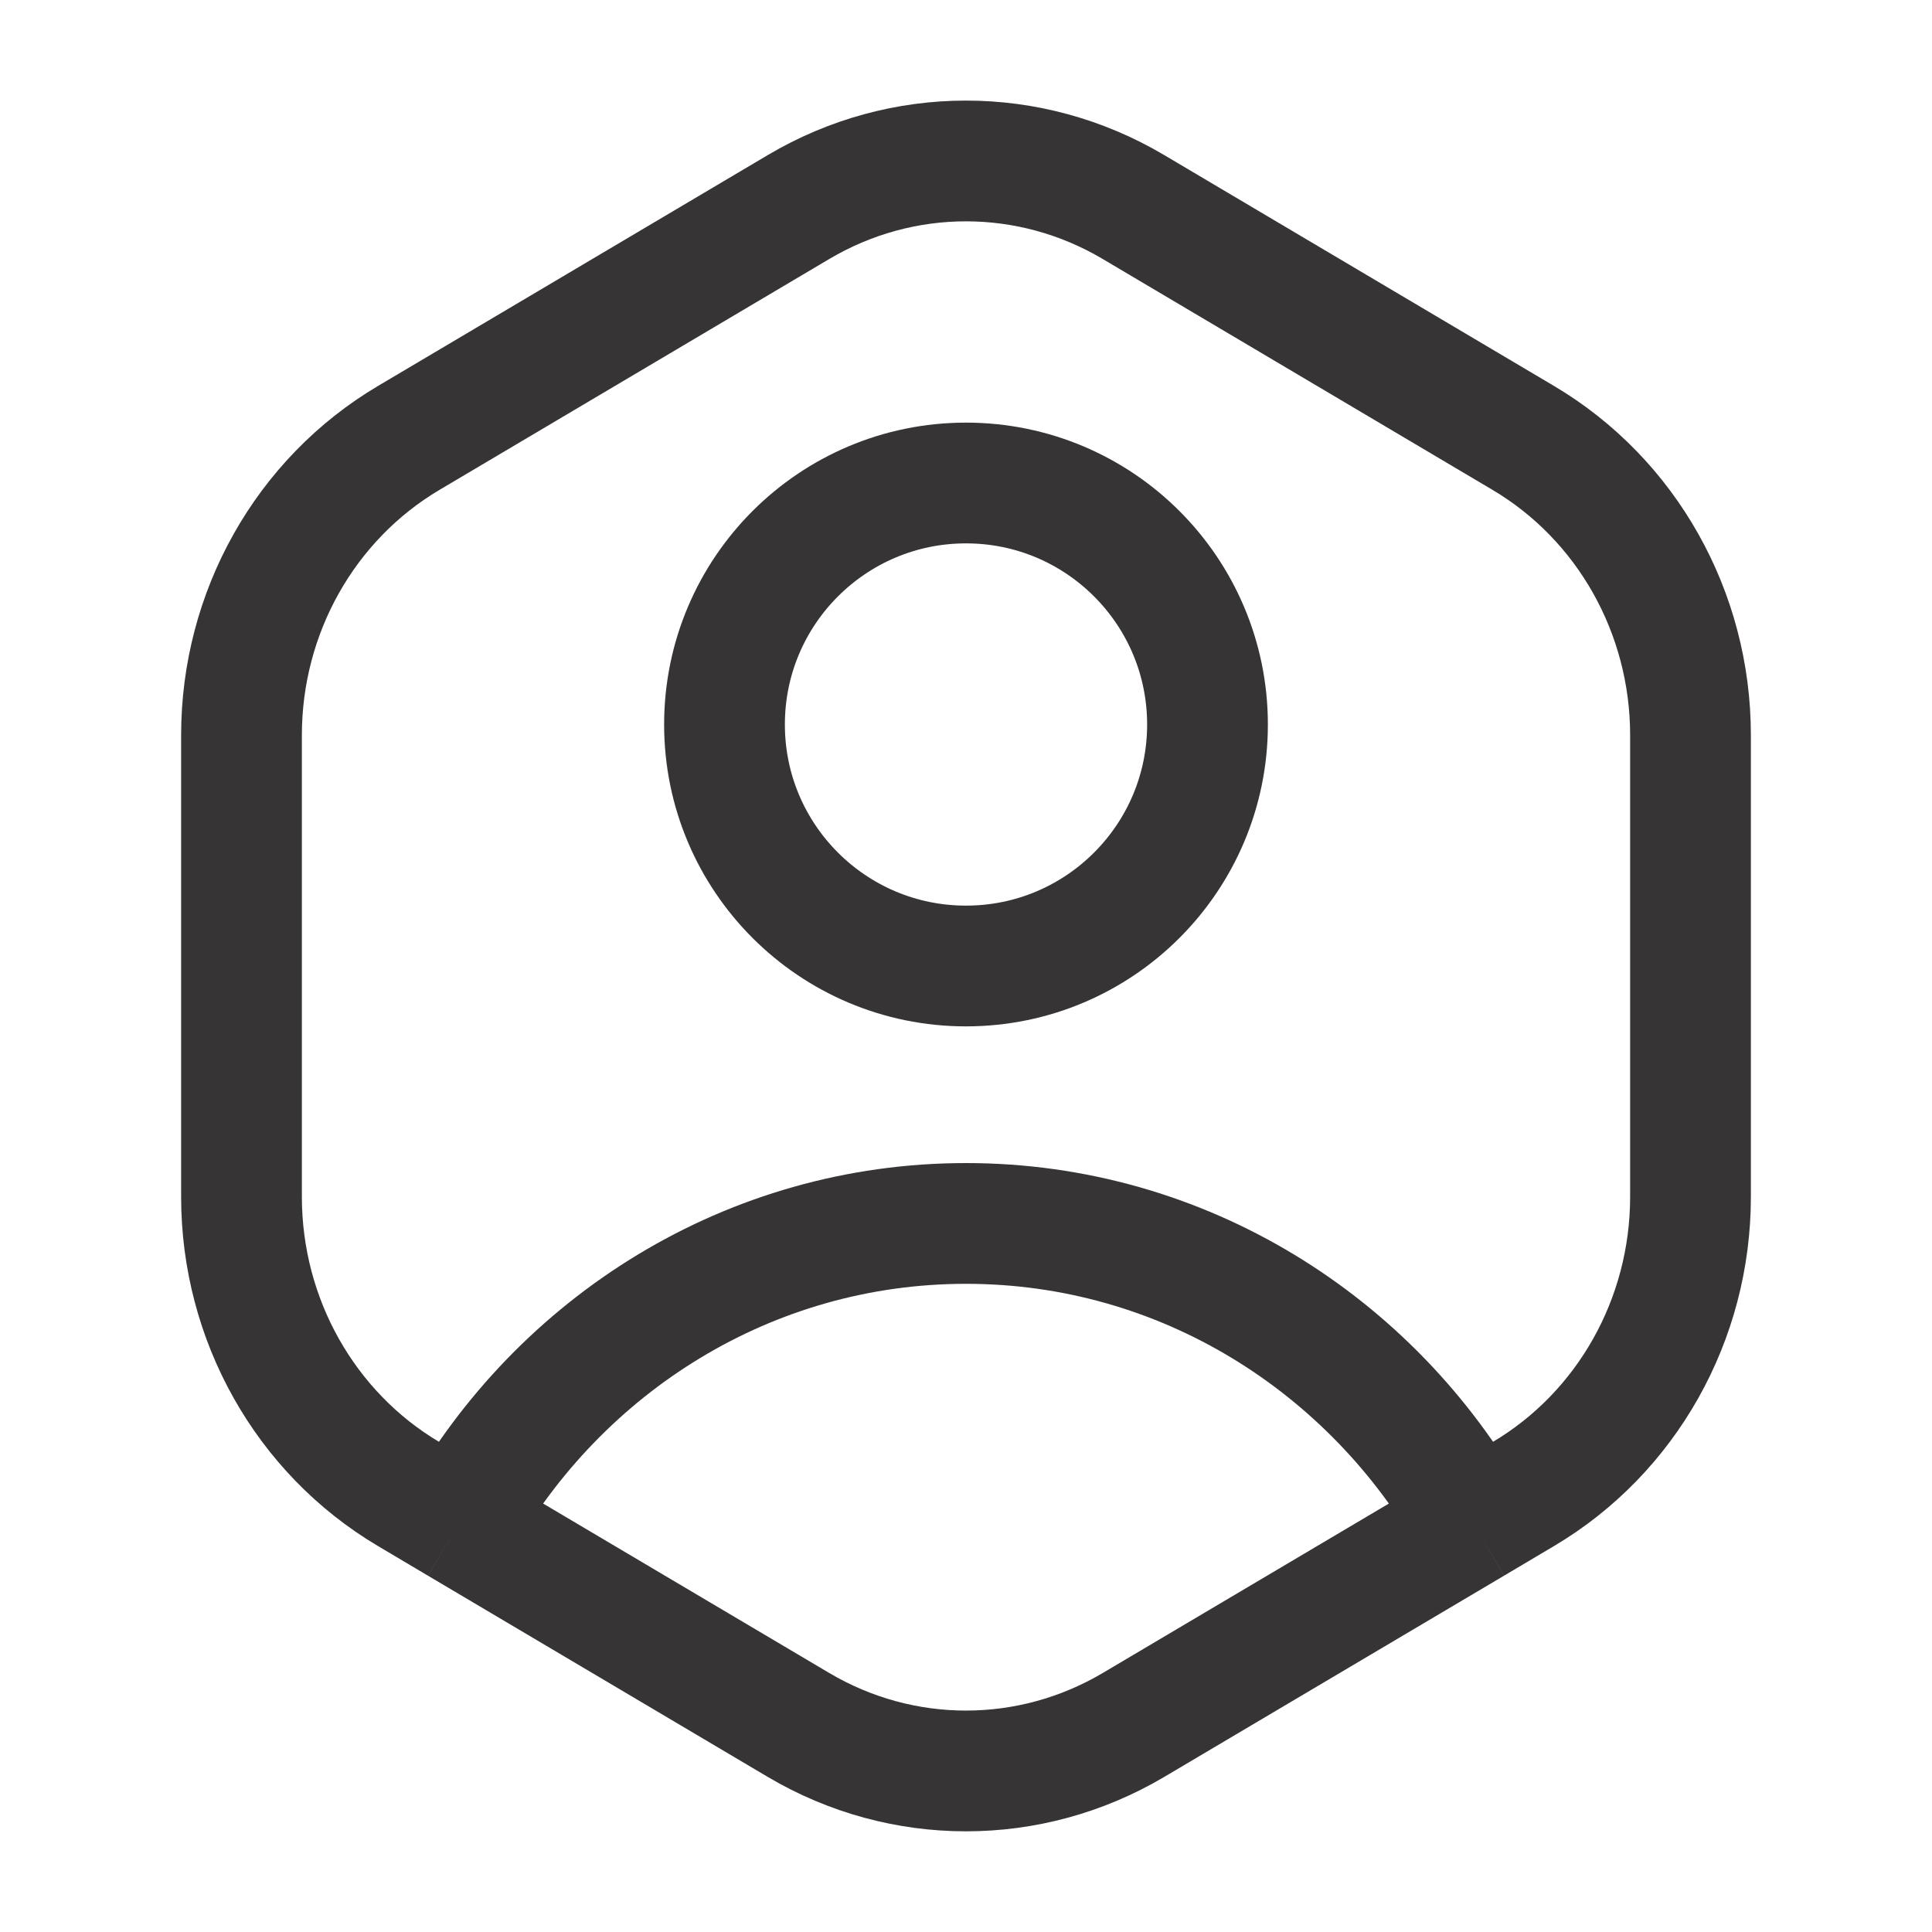 <svg width="16" height="16" viewBox="0 0 16 16" fill="none" xmlns="http://www.w3.org/2000/svg">
<path d="M12.201 12.619L12.614 12.374C13.472 11.866 14 10.928 14 9.912V6.088C14 5.072 13.472 4.134 12.614 3.626L9.386 1.714C8.528 1.206 7.472 1.206 6.614 1.714L3.386 3.626C2.528 4.134 2 5.072 2 6.088V9.912C2 10.928 2.528 11.866 3.386 12.374L3.799 12.619M12.201 12.619L9.386 14.286C8.528 14.793 7.472 14.793 6.614 14.286L3.799 12.619M12.201 12.619C11.362 11.132 9.795 10.132 8 10.132C6.205 10.132 4.638 11.132 3.799 12.619" stroke="#373435" stroke-linejoin="round"/>
<circle cx="2" cy="2" r="2" transform="matrix(1 0 0 -1 6 8)" stroke="#373435" stroke-linejoin="round"/>
</svg>
